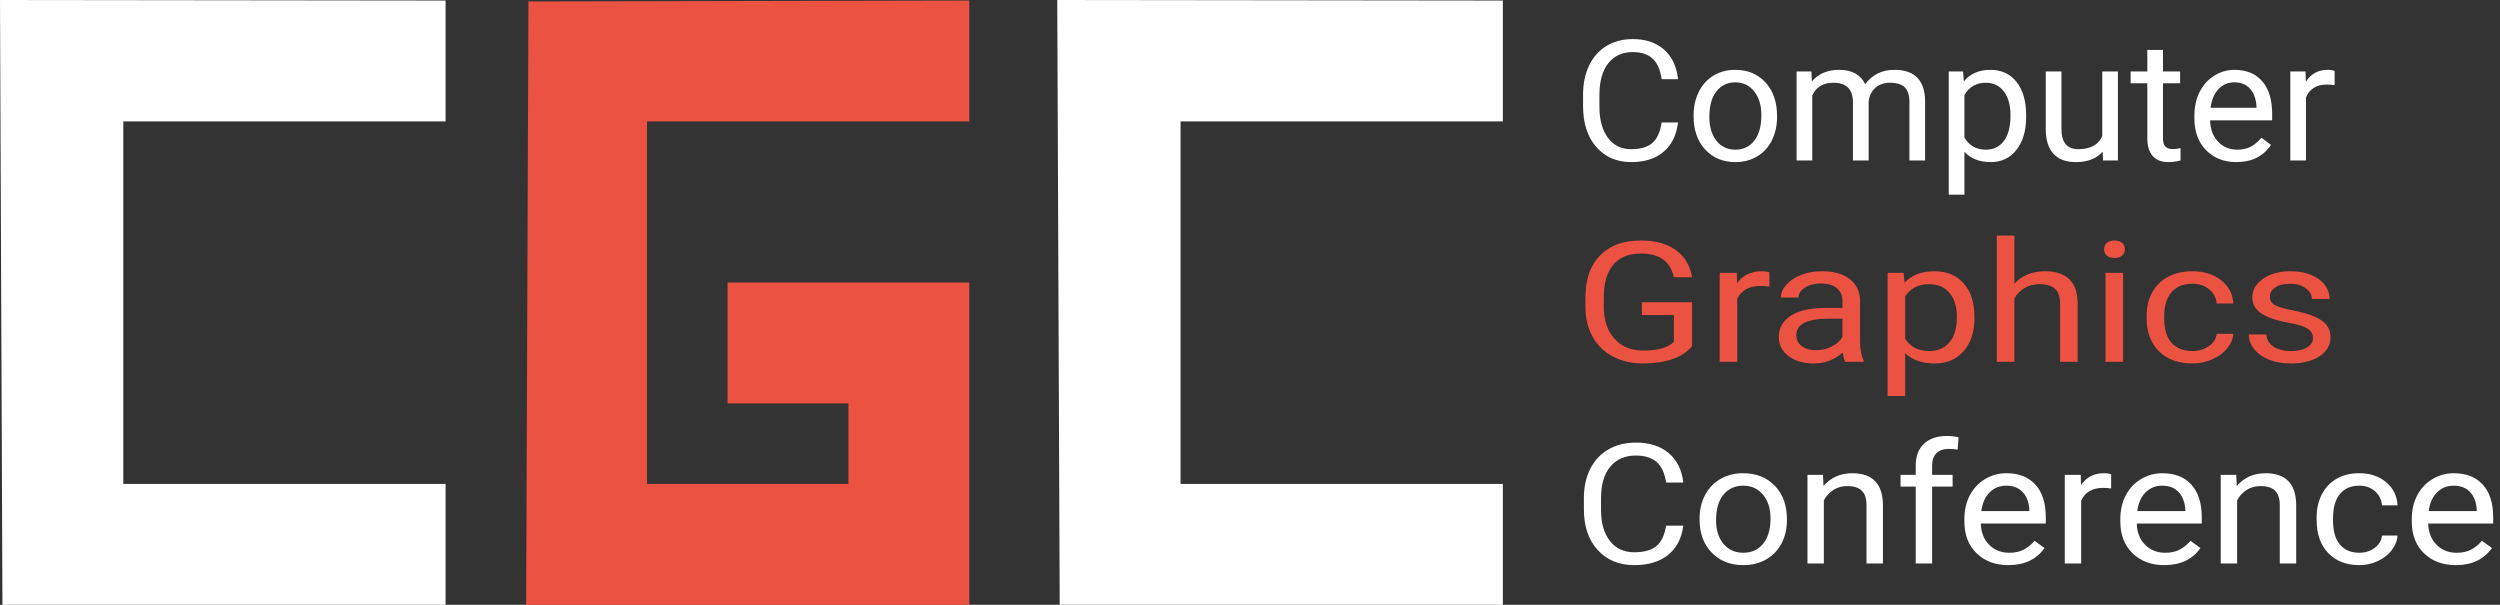 <?xml version="1.0" encoding="utf-8"?>
<svg viewBox="20.341 20.839 650.922 157.474" width="650.922" height="157.474" xmlns="http://www.w3.org/2000/svg">
  <rect x="20.341" y="20.839" width="650.922" height="157.474" fill="#333333" stroke="none"/>
  <g>
    <polygon style="fill: rgb(255, 255, 255);" points="20.341 20.839 20.978 178.313 136.357 178.313 136.357 146.846 52.445 146.846 52.445 52.445 136.357 52.445 136.357 20.978"/>
    <polygon style="fill: rgb(236, 82, 66);" points="157.931 21.23 157.335 178.313 272.714 178.313 272.714 94.401 209.78 94.401 209.78 125.868 241.247 125.868 241.247 146.846 188.802 146.846 188.802 52.445 272.714 52.445 272.714 20.978"/>
    <polygon style="fill: rgb(255, 255, 255);" points="295.618 20.839 296.255 178.313 411.634 178.313 411.634 146.846 327.722 146.846 327.722 52.445 411.634 52.445 411.634 20.978"/>
    <path d="M 451.908 32.745 Q 451.595 35.418 449.935 36.87 Q 448.274 38.322 445.52 38.322 Q 442.534 38.322 440.735 36.182 Q 438.935 34.041 438.935 30.453 L 438.935 28.833 Q 438.935 26.484 439.774 24.702 Q 440.613 22.92 442.152 21.965 Q 443.691 21.01 445.716 21.01 Q 448.401 21.01 450.021 22.509 Q 451.641 24.008 451.908 26.658 L 449.674 26.658 Q 449.385 24.644 448.419 23.741 Q 447.452 22.839 445.716 22.839 Q 443.587 22.839 442.378 24.413 Q 441.169 25.986 441.169 28.891 L 441.169 30.523 Q 441.169 33.265 442.314 34.885 Q 443.46 36.506 445.52 36.506 Q 447.371 36.506 448.361 35.667 Q 449.35 34.828 449.674 32.745 Z M 454.035 31.715 Q 454.035 29.875 454.759 28.405 Q 455.482 26.935 456.772 26.137 Q 458.062 25.338 459.717 25.338 Q 462.275 25.338 463.854 27.109 Q 465.434 28.879 465.434 31.819 L 465.434 31.969 Q 465.434 33.798 464.734 35.25 Q 464.034 36.702 462.732 37.512 Q 461.43 38.322 459.74 38.322 Q 457.195 38.322 455.615 36.552 Q 454.035 34.781 454.035 31.865 Z M 456.188 31.969 Q 456.188 34.052 457.154 35.314 Q 458.12 36.575 459.74 36.575 Q 461.372 36.575 462.333 35.296 Q 463.293 34.018 463.293 31.715 Q 463.293 29.655 462.315 28.376 Q 461.337 27.097 459.717 27.097 Q 458.132 27.097 457.16 28.359 Q 456.188 29.62 456.188 31.969 Z M 470.13 25.57 L 470.187 26.958 Q 471.564 25.338 473.902 25.338 Q 476.529 25.338 477.478 27.352 Q 478.103 26.449 479.104 25.894 Q 480.105 25.338 481.47 25.338 Q 485.59 25.338 485.659 29.701 L 485.659 38.091 L 483.519 38.091 L 483.519 29.828 Q 483.519 28.486 482.905 27.821 Q 482.292 27.155 480.845 27.155 Q 479.653 27.155 478.867 27.867 Q 478.08 28.579 477.952 29.782 L 477.952 38.091 L 475.8 38.091 L 475.8 29.886 Q 475.8 27.155 473.127 27.155 Q 471.021 27.155 470.245 28.949 L 470.245 38.091 L 468.104 38.091 L 468.104 25.57 Z M 499.466 31.969 Q 499.466 34.828 498.159 36.575 Q 496.851 38.322 494.617 38.322 Q 492.338 38.322 491.03 36.876 L 491.03 42.905 L 488.889 42.905 L 488.889 25.57 L 490.845 25.57 L 490.949 26.958 Q 492.257 25.338 494.583 25.338 Q 496.839 25.338 498.153 27.039 Q 499.466 28.741 499.466 31.773 Z M 497.325 31.726 Q 497.325 29.609 496.423 28.382 Q 495.52 27.155 493.946 27.155 Q 492.002 27.155 491.03 28.879 L 491.03 34.862 Q 491.991 36.575 493.969 36.575 Q 495.509 36.575 496.417 35.354 Q 497.325 34.133 497.325 31.726 Z M 509.918 36.853 Q 508.669 38.322 506.25 38.322 Q 504.248 38.322 503.201 37.159 Q 502.153 35.996 502.142 33.717 L 502.142 25.57 L 504.283 25.57 L 504.283 33.659 Q 504.283 36.506 506.597 36.506 Q 509.05 36.506 509.861 34.677 L 509.861 25.57 L 512.001 25.57 L 512.001 38.091 L 509.965 38.091 Z M 518.156 22.538 L 518.156 25.57 L 520.494 25.57 L 520.494 27.225 L 518.156 27.225 L 518.156 34.99 Q 518.156 35.742 518.468 36.118 Q 518.781 36.494 519.533 36.494 Q 519.903 36.494 520.552 36.355 L 520.552 38.091 Q 519.707 38.322 518.908 38.322 Q 517.473 38.322 516.744 37.455 Q 516.015 36.587 516.015 34.99 L 516.015 27.225 L 513.735 27.225 L 513.735 25.57 L 516.015 25.57 L 516.015 22.538 Z M 528.187 38.322 Q 525.641 38.322 524.044 36.65 Q 522.447 34.978 522.447 32.178 L 522.447 31.784 Q 522.447 29.921 523.159 28.457 Q 523.87 26.993 525.149 26.166 Q 526.428 25.338 527.921 25.338 Q 530.362 25.338 531.716 26.947 Q 533.07 28.555 533.07 31.553 L 533.07 32.444 L 524.588 32.444 Q 524.634 34.295 525.67 35.435 Q 526.706 36.575 528.303 36.575 Q 529.437 36.575 530.224 36.112 Q 531.01 35.649 531.601 34.885 L 532.908 35.904 Q 531.334 38.322 528.187 38.322 Z M 527.921 27.097 Q 526.625 27.097 525.745 28.04 Q 524.866 28.984 524.657 30.685 L 530.929 30.685 L 530.929 30.523 Q 530.837 28.891 530.05 27.994 Q 529.263 27.097 527.921 27.097 Z M 541.601 27.491 Q 541.115 27.41 540.548 27.41 Q 538.442 27.41 537.69 29.204 L 537.69 38.091 L 535.549 38.091 L 535.549 25.57 L 537.632 25.57 L 537.667 27.016 Q 538.72 25.338 540.653 25.338 Q 541.277 25.338 541.601 25.5 Z" transform="matrix(1.906, 0, 0, 1.85, -404.089, -7.853)" style="white-space: pre; fill: rgb(255, 255, 255);"/>
    <path d="M 454.996 86.265 Q 454.14 87.491 452.606 88.099 Q 451.073 88.706 449.036 88.706 Q 446.976 88.706 445.379 87.74 Q 443.782 86.774 442.909 84.992 Q 442.035 83.21 442.012 80.86 L 442.012 79.391 Q 442.012 75.584 443.788 73.489 Q 445.565 71.394 448.782 71.394 Q 451.42 71.394 453.029 72.743 Q 454.637 74.091 454.996 76.567 L 452.774 76.567 Q 452.149 73.223 448.793 73.223 Q 446.56 73.223 445.408 74.791 Q 444.257 76.359 444.245 79.333 L 444.245 80.71 Q 444.245 83.545 445.541 85.217 Q 446.837 86.89 449.048 86.89 Q 450.298 86.89 451.235 86.612 Q 452.172 86.334 452.786 85.675 L 452.786 81.89 L 448.886 81.89 L 448.886 80.085 L 454.996 80.085 Z M 464.415 77.875 Q 463.929 77.794 463.362 77.794 Q 461.256 77.794 460.503 79.588 L 460.503 88.475 L 458.362 88.475 L 458.362 75.954 L 460.445 75.954 L 460.48 77.4 Q 461.533 75.722 463.466 75.722 Q 464.091 75.722 464.415 75.884 Z M 473.648 88.475 Q 473.463 88.105 473.347 87.156 Q 471.854 88.706 469.783 88.706 Q 467.931 88.706 466.745 87.659 Q 465.559 86.612 465.559 85.003 Q 465.559 83.048 467.046 81.966 Q 468.533 80.884 471.229 80.884 L 473.312 80.884 L 473.312 79.9 Q 473.312 78.777 472.641 78.112 Q 471.97 77.447 470.662 77.447 Q 469.516 77.447 468.741 78.025 Q 467.966 78.604 467.966 79.425 L 465.813 79.425 Q 465.813 78.488 466.479 77.614 Q 467.144 76.741 468.284 76.232 Q 469.424 75.722 470.789 75.722 Q 472.953 75.722 474.18 76.804 Q 475.407 77.886 475.453 79.784 L 475.453 85.547 Q 475.453 87.271 475.893 88.29 L 475.893 88.475 Z M 470.095 86.843 Q 471.102 86.843 472.004 86.323 Q 472.907 85.802 473.312 84.969 L 473.312 82.4 L 471.634 82.4 Q 467.7 82.4 467.7 84.702 Q 467.7 85.709 468.371 86.276 Q 469.042 86.843 470.095 86.843 Z M 489.385 82.353 Q 489.385 85.212 488.078 86.959 Q 486.77 88.706 484.537 88.706 Q 482.257 88.706 480.949 87.26 L 480.949 93.289 L 478.808 93.289 L 478.808 75.954 L 480.764 75.954 L 480.868 77.342 Q 482.176 75.722 484.502 75.722 Q 486.758 75.722 488.072 77.423 Q 489.385 79.125 489.385 82.157 Z M 487.245 82.11 Q 487.245 79.993 486.342 78.766 Q 485.439 77.539 483.865 77.539 Q 481.921 77.539 480.949 79.263 L 480.949 85.246 Q 481.91 86.959 483.889 86.959 Q 485.428 86.959 486.336 85.738 Q 487.245 84.517 487.245 82.11 Z M 494.248 77.47 Q 495.671 75.722 497.951 75.722 Q 501.92 75.722 501.955 80.201 L 501.955 88.475 L 499.814 88.475 L 499.814 80.189 Q 499.802 78.835 499.195 78.187 Q 498.587 77.539 497.303 77.539 Q 496.261 77.539 495.474 78.095 Q 494.687 78.65 494.248 79.553 L 494.248 88.475 L 492.107 88.475 L 492.107 70.7 L 494.248 70.7 Z M 507.486 88.475 L 505.345 88.475 L 505.345 75.954 L 507.486 75.954 Z M 505.171 72.633 Q 505.171 72.112 505.49 71.753 Q 505.808 71.394 506.433 71.394 Q 507.058 71.394 507.382 71.753 Q 507.706 72.112 507.706 72.633 Q 507.706 73.153 507.382 73.5 Q 507.058 73.848 506.433 73.848 Q 505.808 73.848 505.49 73.5 Q 505.171 73.153 505.171 72.633 Z M 515.933 86.959 Q 517.079 86.959 517.935 86.265 Q 518.792 85.57 518.884 84.529 L 520.909 84.529 Q 520.852 85.605 520.169 86.577 Q 519.486 87.549 518.346 88.128 Q 517.206 88.706 515.933 88.706 Q 513.376 88.706 511.866 87 Q 510.356 85.293 510.356 82.33 L 510.356 81.971 Q 510.356 80.143 511.027 78.72 Q 511.698 77.296 512.954 76.509 Q 514.209 75.722 515.922 75.722 Q 518.028 75.722 519.422 76.984 Q 520.817 78.245 520.909 80.259 L 518.884 80.259 Q 518.792 79.044 517.964 78.262 Q 517.137 77.481 515.922 77.481 Q 514.29 77.481 513.393 78.656 Q 512.496 79.831 512.496 82.052 L 512.496 82.457 Q 512.496 84.621 513.387 85.79 Q 514.279 86.959 515.933 86.959 Z M 530.606 85.154 Q 530.606 84.286 529.952 83.806 Q 529.298 83.325 527.672 82.978 Q 526.046 82.631 525.092 82.145 Q 524.137 81.659 523.68 80.988 Q 523.223 80.317 523.223 79.391 Q 523.223 77.852 524.525 76.787 Q 525.827 75.722 527.852 75.722 Q 529.981 75.722 531.306 76.822 Q 532.631 77.921 532.631 79.634 L 530.479 79.634 Q 530.479 78.754 529.732 78.118 Q 528.986 77.481 527.852 77.481 Q 526.683 77.481 526.023 77.991 Q 525.364 78.5 525.364 79.321 Q 525.364 80.097 525.977 80.49 Q 526.59 80.884 528.193 81.242 Q 529.796 81.601 530.791 82.099 Q 531.786 82.596 532.267 83.296 Q 532.747 83.997 532.747 85.003 Q 532.747 86.681 531.404 87.694 Q 530.062 88.706 527.921 88.706 Q 526.417 88.706 525.26 88.174 Q 524.102 87.642 523.448 86.687 Q 522.795 85.732 522.795 84.621 L 524.935 84.621 Q 524.993 85.698 525.798 86.328 Q 526.602 86.959 527.921 86.959 Q 529.136 86.959 529.871 86.467 Q 530.606 85.975 530.606 85.154 Z" transform="matrix(2.138, 0, 0, 1.849, -511.88, -48.546)" style="fill: rgb(236, 82, 66); white-space: pre;"/>
    <path transform="matrix(2.138, 0, 0, 1.849, -511.88, -48.546)" style="fill: rgb(236, 82, 66); white-space: pre;"/>
    <path d="M 454.95 83.129 Q 454.637 85.802 452.977 87.254 Q 451.316 88.706 448.562 88.706 Q 445.576 88.706 443.777 86.566 Q 441.977 84.425 441.977 80.837 L 441.977 79.217 Q 441.977 76.868 442.816 75.086 Q 443.655 73.304 445.194 72.349 Q 446.733 71.394 448.758 71.394 Q 451.443 71.394 453.063 72.893 Q 454.683 74.392 454.95 77.042 L 452.716 77.042 Q 452.427 75.028 451.461 74.125 Q 450.494 73.223 448.758 73.223 Q 446.629 73.223 445.42 74.797 Q 444.211 76.37 444.211 79.275 L 444.211 80.907 Q 444.211 83.649 445.356 85.269 Q 446.502 86.89 448.562 86.89 Q 450.413 86.89 451.403 86.051 Q 452.392 85.212 452.716 83.129 Z M 457.076 82.099 Q 457.076 80.259 457.799 78.789 Q 458.522 77.319 459.813 76.521 Q 461.103 75.722 462.758 75.722 Q 465.315 75.722 466.895 77.493 Q 468.474 79.263 468.474 82.203 L 468.474 82.353 Q 468.474 84.182 467.774 85.634 Q 467.074 87.086 465.772 87.896 Q 464.47 88.706 462.781 88.706 Q 460.235 88.706 458.655 86.936 Q 457.076 85.165 457.076 82.249 Z M 459.228 82.353 Q 459.228 84.436 460.194 85.698 Q 461.161 86.959 462.781 86.959 Q 464.413 86.959 465.373 85.68 Q 466.334 84.402 466.334 82.099 Q 466.334 80.039 465.356 78.76 Q 464.378 77.481 462.758 77.481 Q 461.172 77.481 460.2 78.743 Q 459.228 80.004 459.228 82.353 Z M 473.181 75.954 L 473.25 77.528 Q 474.685 75.722 477 75.722 Q 480.969 75.722 481.004 80.201 L 481.004 88.475 L 478.863 88.475 L 478.863 80.189 Q 478.851 78.835 478.244 78.187 Q 477.636 77.539 476.352 77.539 Q 475.31 77.539 474.523 78.095 Q 473.736 78.65 473.296 79.553 L 473.296 88.475 L 471.156 88.475 L 471.156 75.954 Z M 485.285 88.475 L 485.285 77.609 L 483.306 77.609 L 483.306 75.954 L 485.285 75.954 L 485.285 74.669 Q 485.285 72.656 486.361 71.556 Q 487.438 70.457 489.405 70.457 Q 490.146 70.457 490.875 70.654 L 490.759 72.39 Q 490.215 72.285 489.602 72.285 Q 488.56 72.285 487.993 72.893 Q 487.426 73.5 487.426 74.635 L 487.426 75.954 L 490.099 75.954 L 490.099 77.609 L 487.426 77.609 L 487.426 88.475 Z M 497.376 88.706 Q 494.83 88.706 493.233 87.034 Q 491.636 85.362 491.636 82.562 L 491.636 82.168 Q 491.636 80.305 492.348 78.841 Q 493.06 77.377 494.338 76.55 Q 495.617 75.722 497.11 75.722 Q 499.552 75.722 500.906 77.331 Q 502.259 78.939 502.259 81.937 L 502.259 82.828 L 493.777 82.828 Q 493.823 84.679 494.859 85.819 Q 495.895 86.959 497.492 86.959 Q 498.626 86.959 499.413 86.496 Q 500.2 86.033 500.79 85.269 L 502.097 86.288 Q 500.524 88.706 497.376 88.706 Z M 497.11 77.481 Q 495.814 77.481 494.934 78.424 Q 494.055 79.368 493.846 81.069 L 500.119 81.069 L 500.119 80.907 Q 500.026 79.275 499.239 78.378 Q 498.452 77.481 497.11 77.481 Z M 510.79 77.875 Q 510.304 77.794 509.737 77.794 Q 507.631 77.794 506.879 79.588 L 506.879 88.475 L 504.738 88.475 L 504.738 75.954 L 506.821 75.954 L 506.856 77.4 Q 507.909 75.722 509.841 75.722 Q 510.466 75.722 510.79 75.884 Z M 517.73 88.706 Q 515.184 88.706 513.587 87.034 Q 511.99 85.362 511.99 82.562 L 511.99 82.168 Q 511.99 80.305 512.701 78.841 Q 513.413 77.377 514.692 76.55 Q 515.971 75.722 517.463 75.722 Q 519.905 75.722 521.259 77.331 Q 522.613 78.939 522.613 81.937 L 522.613 82.828 L 514.131 82.828 Q 514.177 84.679 515.213 85.819 Q 516.248 86.959 517.845 86.959 Q 518.979 86.959 519.766 86.496 Q 520.553 86.033 521.143 85.269 L 522.451 86.288 Q 520.877 88.706 517.73 88.706 Z M 517.463 77.481 Q 516.167 77.481 515.288 78.424 Q 514.408 79.368 514.2 81.069 L 520.472 81.069 L 520.472 80.907 Q 520.38 79.275 519.593 78.378 Q 518.806 77.481 517.463 77.481 Z M 527.117 75.954 L 527.186 77.528 Q 528.621 75.722 530.936 75.722 Q 534.905 75.722 534.94 80.201 L 534.94 88.475 L 532.799 88.475 L 532.799 80.189 Q 532.787 78.835 532.18 78.187 Q 531.572 77.539 530.288 77.539 Q 529.246 77.539 528.459 78.095 Q 527.672 78.65 527.232 79.553 L 527.232 88.475 L 525.092 88.475 L 525.092 75.954 Z M 543.186 86.959 Q 544.332 86.959 545.188 86.265 Q 546.045 85.57 546.137 84.529 L 548.162 84.529 Q 548.105 85.605 547.422 86.577 Q 546.739 87.549 545.599 88.128 Q 544.459 88.706 543.186 88.706 Q 540.629 88.706 539.119 87 Q 537.608 85.293 537.608 82.33 L 537.608 81.971 Q 537.608 80.143 538.28 78.72 Q 538.951 77.296 540.206 76.509 Q 541.462 75.722 543.175 75.722 Q 545.281 75.722 546.675 76.984 Q 548.07 78.245 548.162 80.259 L 546.137 80.259 Q 546.045 79.044 545.217 78.262 Q 544.39 77.481 543.175 77.481 Q 541.543 77.481 540.646 78.656 Q 539.749 79.831 539.749 82.052 L 539.749 82.457 Q 539.749 84.621 540.64 85.79 Q 541.531 86.959 543.186 86.959 Z M 555.766 88.706 Q 553.22 88.706 551.623 87.034 Q 550.026 85.362 550.026 82.562 L 550.026 82.168 Q 550.026 80.305 550.737 78.841 Q 551.449 77.377 552.728 76.55 Q 554.007 75.722 555.499 75.722 Q 557.941 75.722 559.295 77.331 Q 560.649 78.939 560.649 81.937 L 560.649 82.828 L 552.167 82.828 Q 552.213 84.679 553.249 85.819 Q 554.284 86.959 555.881 86.959 Q 557.015 86.959 557.802 86.496 Q 558.589 86.033 559.179 85.269 L 560.487 86.288 Q 558.913 88.706 555.766 88.706 Z M 555.499 77.481 Q 554.203 77.481 553.324 78.424 Q 552.444 79.368 552.236 81.069 L 558.508 81.069 L 558.508 80.907 Q 558.416 79.275 557.629 78.378 Q 556.842 77.481 555.499 77.481 Z" transform="matrix(1.995, 0, 0, 1.843, -449.008, 4.496)" style="white-space: pre; fill: rgb(255, 255, 255);"/>
    <path transform="matrix(1.995, 0, 0, 1.843, -449.008, 4.496)" style="fill: rgb(51, 51, 51); white-space: pre;"/>
  </g>
</svg>